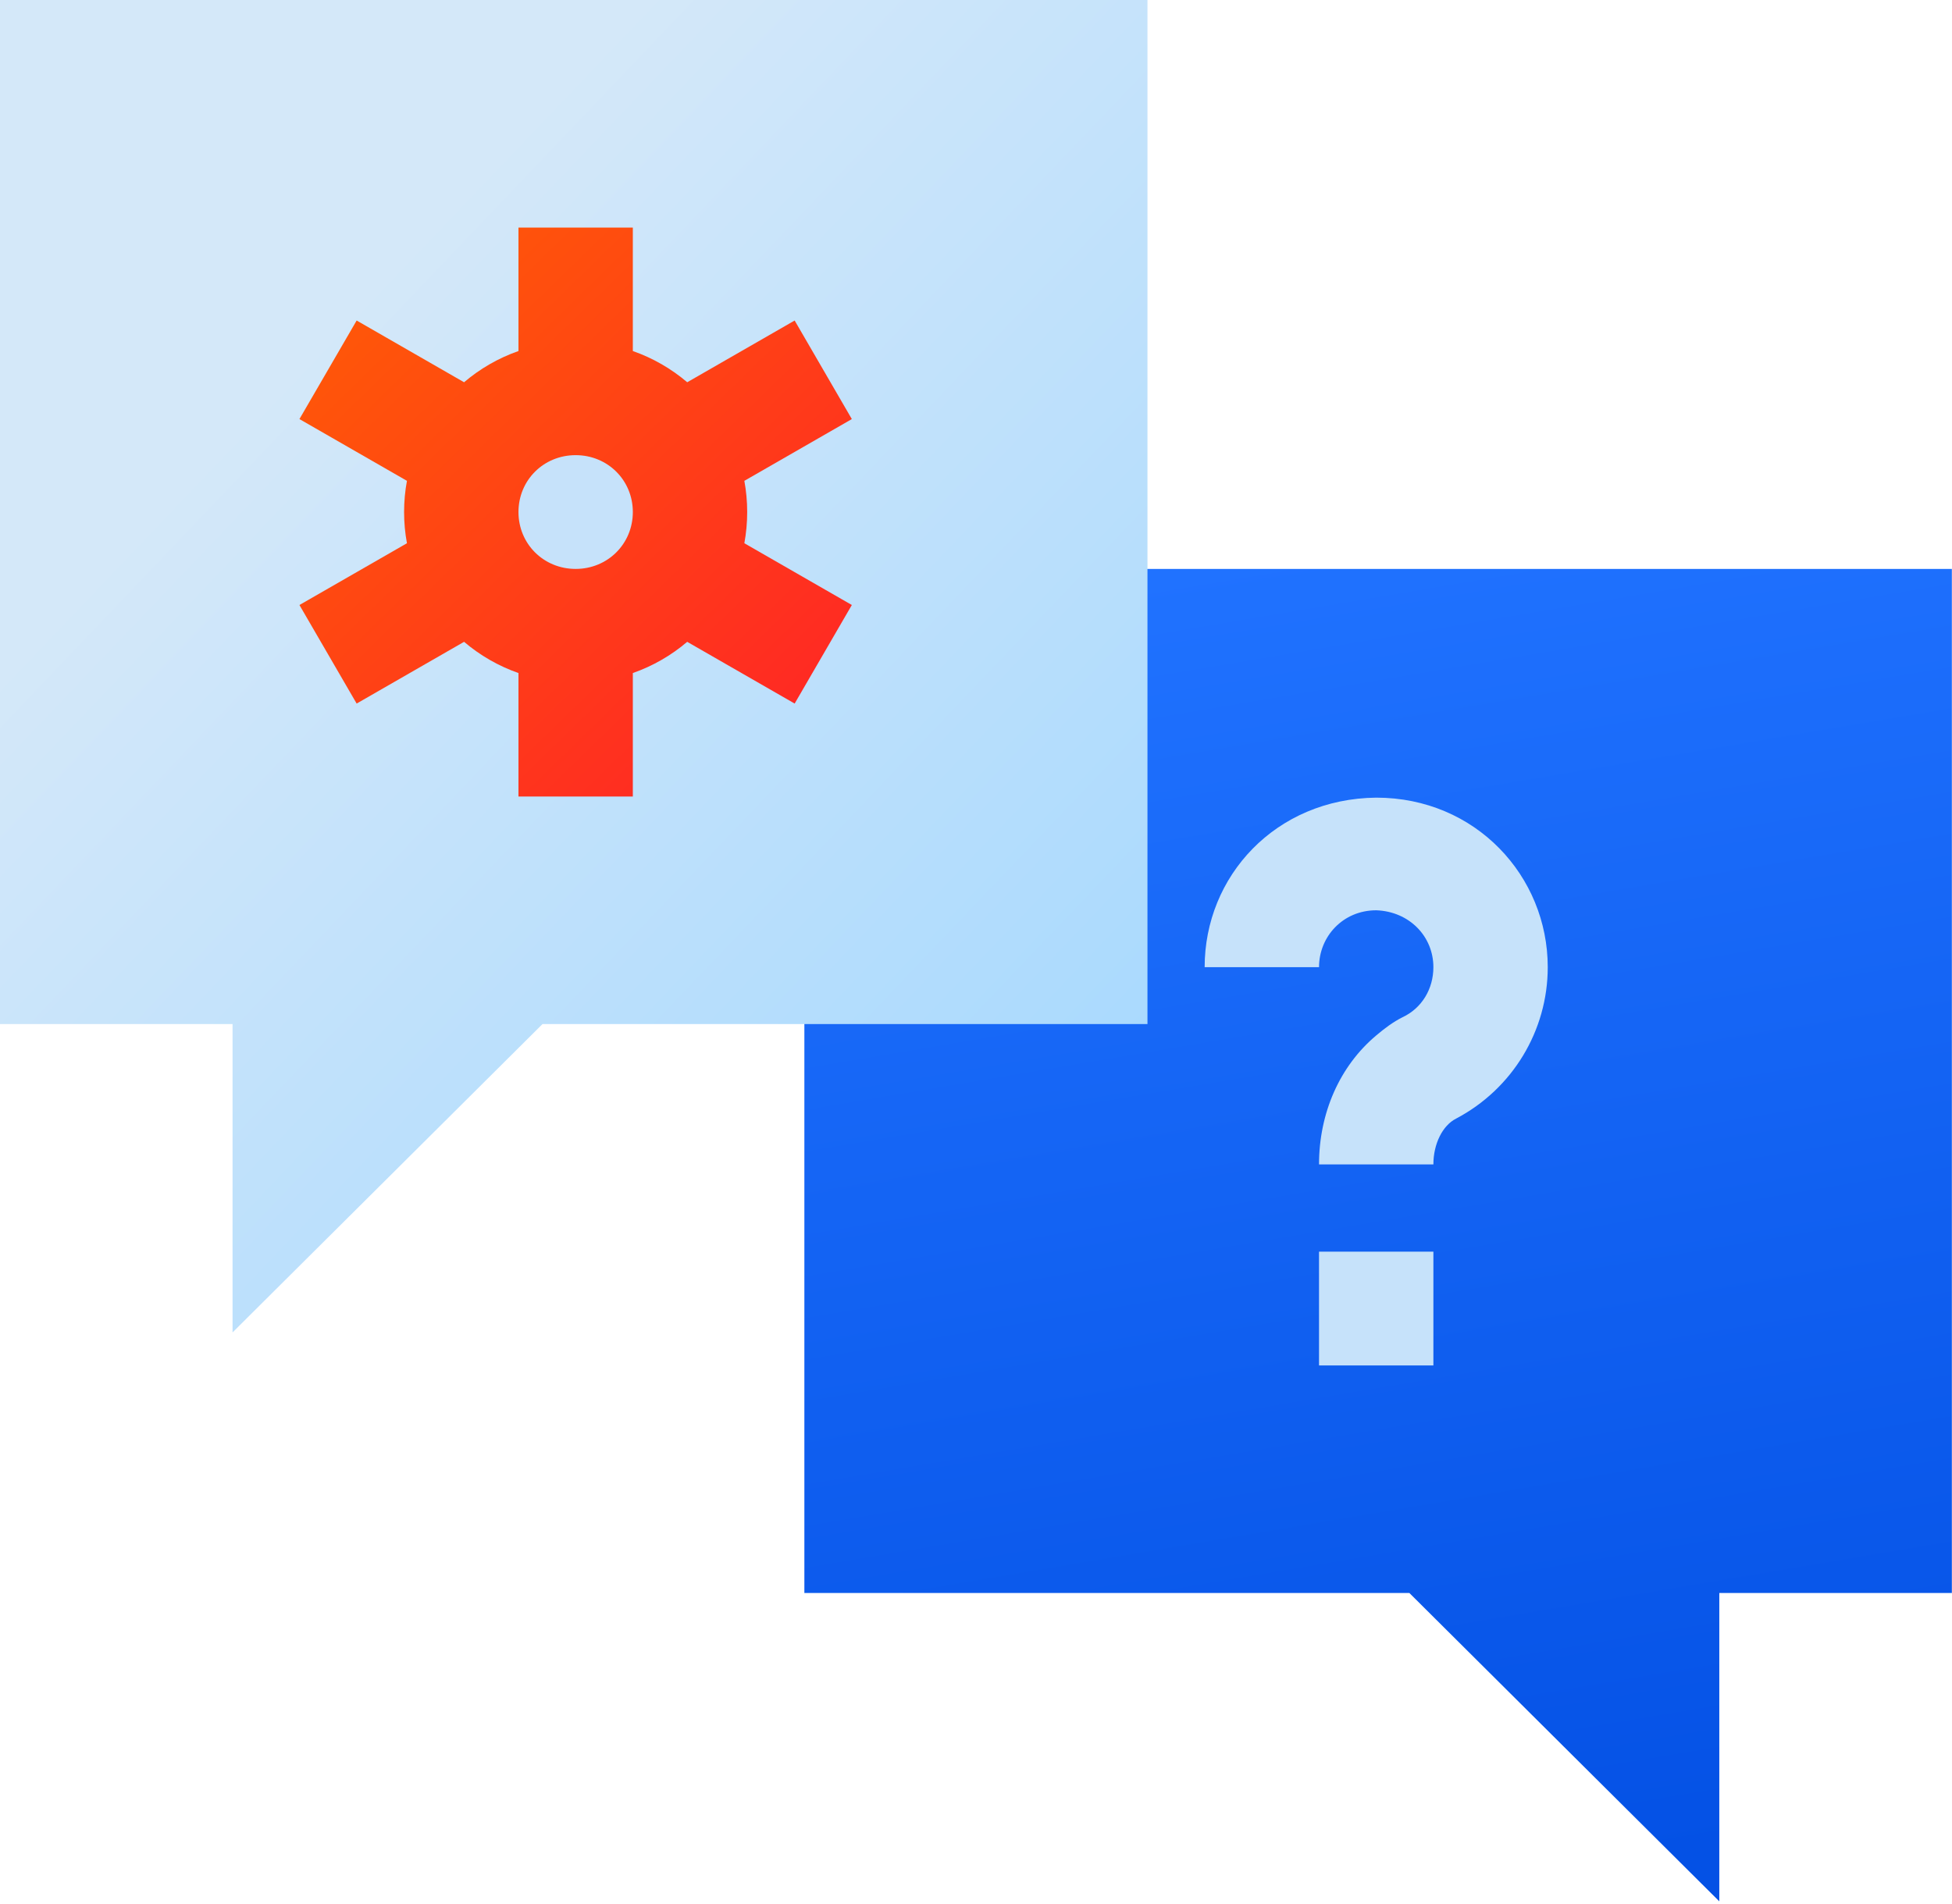 <?xml version="1.0" encoding="UTF-8"?>
<svg width="82px" height="80px" viewBox="0 0 82 80" version="1.1" xmlns="http://www.w3.org/2000/svg" xmlns:xlink="http://www.w3.org/1999/xlink">
    <!-- Generator: Sketch 53 (72520) - https://sketchapp.com -->
    <title>Group 10 Copy</title>
    <desc>Created with Sketch.</desc>
    <defs>
        <linearGradient x1="35.758%" y1="0%" x2="50%" y2="100%" id="linearGradient-1">
            <stop stop-color="#2072FF" offset="0%"></stop>
            <stop stop-color="#0451E5" offset="100%"></stop>
        </linearGradient>
        <linearGradient x1="87.067%" y1="118.786%" x2="14.686%" y2="37.102%" id="linearGradient-2">
            <stop stop-color="#9FD6FF" offset="0%"></stop>
            <stop stop-color="#D4E8F9" offset="100%"></stop>
        </linearGradient>
        <linearGradient x1="2.885%" y1="0%" x2="97.115%" y2="100%" id="linearGradient-3">
            <stop stop-color="#FF5D05" offset="0%"></stop>
            <stop stop-color="#FF2327" offset="100%"></stop>
        </linearGradient>
    </defs>
    <g id="Page-1" stroke="none" stroke-width="1" fill="none" fill-rule="evenodd">
        <g id="Group-10-Copy" fill-rule="nonzero">
            <polygon id="Path" fill="url(#linearGradient-1)" points="33.79 23.904 33.79 66.932 59.205 66.932 72.225 79.888 72.225 66.932 81.994 66.932 81.994 23.904"></polygon>
            <polygon id="Path" fill="#C6E2FA" points="55.41 52.59 60.214 52.59 60.214 57.371 55.41 57.371"></polygon>
            <path d="M65.018,40.637 C65.018,43.315 63.529,45.753 61.175,46.996 C60.598,47.283 60.214,48.064 60.214,48.924 L55.41,48.924 C55.41,46.773 56.274,44.797 57.812,43.506 C58.148,43.219 58.533,42.932 58.917,42.741 C59.734,42.359 60.214,41.546 60.214,40.637 C60.214,39.346 59.205,38.295 57.812,38.247 C56.419,38.247 55.41,39.346 55.41,40.637 L50.605,40.637 C50.605,36.813 53.584,33.561 57.812,33.514 C61.992,33.514 65.018,36.813 65.018,40.637 L65.018,40.637 Z" id="Path" fill="#C6E2FA"></path>
            <polygon id="Path" fill="url(#linearGradient-2)" points="0 -8.52651283e-14 0 43.028 9.769 43.028 9.769 55.984 22.789 43.028 48.203 43.028 48.203 -8.52651283e-14"></polygon>
            <path d="M26.584,14.749 C27.429,15.045 28.202,15.493 28.869,16.061 L33.382,13.467 L35.784,17.608 L31.269,20.203 C31.347,20.628 31.388,21.066 31.388,21.514 C31.388,21.962 31.347,22.4 31.269,22.825 L35.784,25.42 L33.382,29.561 L28.868,26.967 C28.202,27.535 27.429,27.983 26.584,28.279 L26.584,33.466 L21.78,33.466 L21.78,28.279 C20.934,27.983 20.162,27.535 19.495,26.967 L14.982,29.561 L12.579,25.42 L17.095,22.825 C17.016,22.4 16.975,21.962 16.975,21.514 C16.975,21.066 17.016,20.628 17.095,20.203 L12.579,17.608 L14.982,13.467 L19.495,16.061 C20.162,15.493 20.934,15.045 21.78,14.749 L21.78,9.562 L26.584,9.562 L26.584,14.749 Z" id="Combined-Shape" fill="url(#linearGradient-3)"></path>
            <path d="M26.584,21.514 C26.584,22.852 25.527,23.904 24.182,23.904 C22.836,23.904 21.78,22.852 21.78,21.514 C21.78,20.175 22.836,19.124 24.182,19.124 C25.527,19.124 26.584,20.175 26.584,21.514 Z" id="Path" fill="#C6E2FA"></path>
        </g>
    </g>
</svg>
